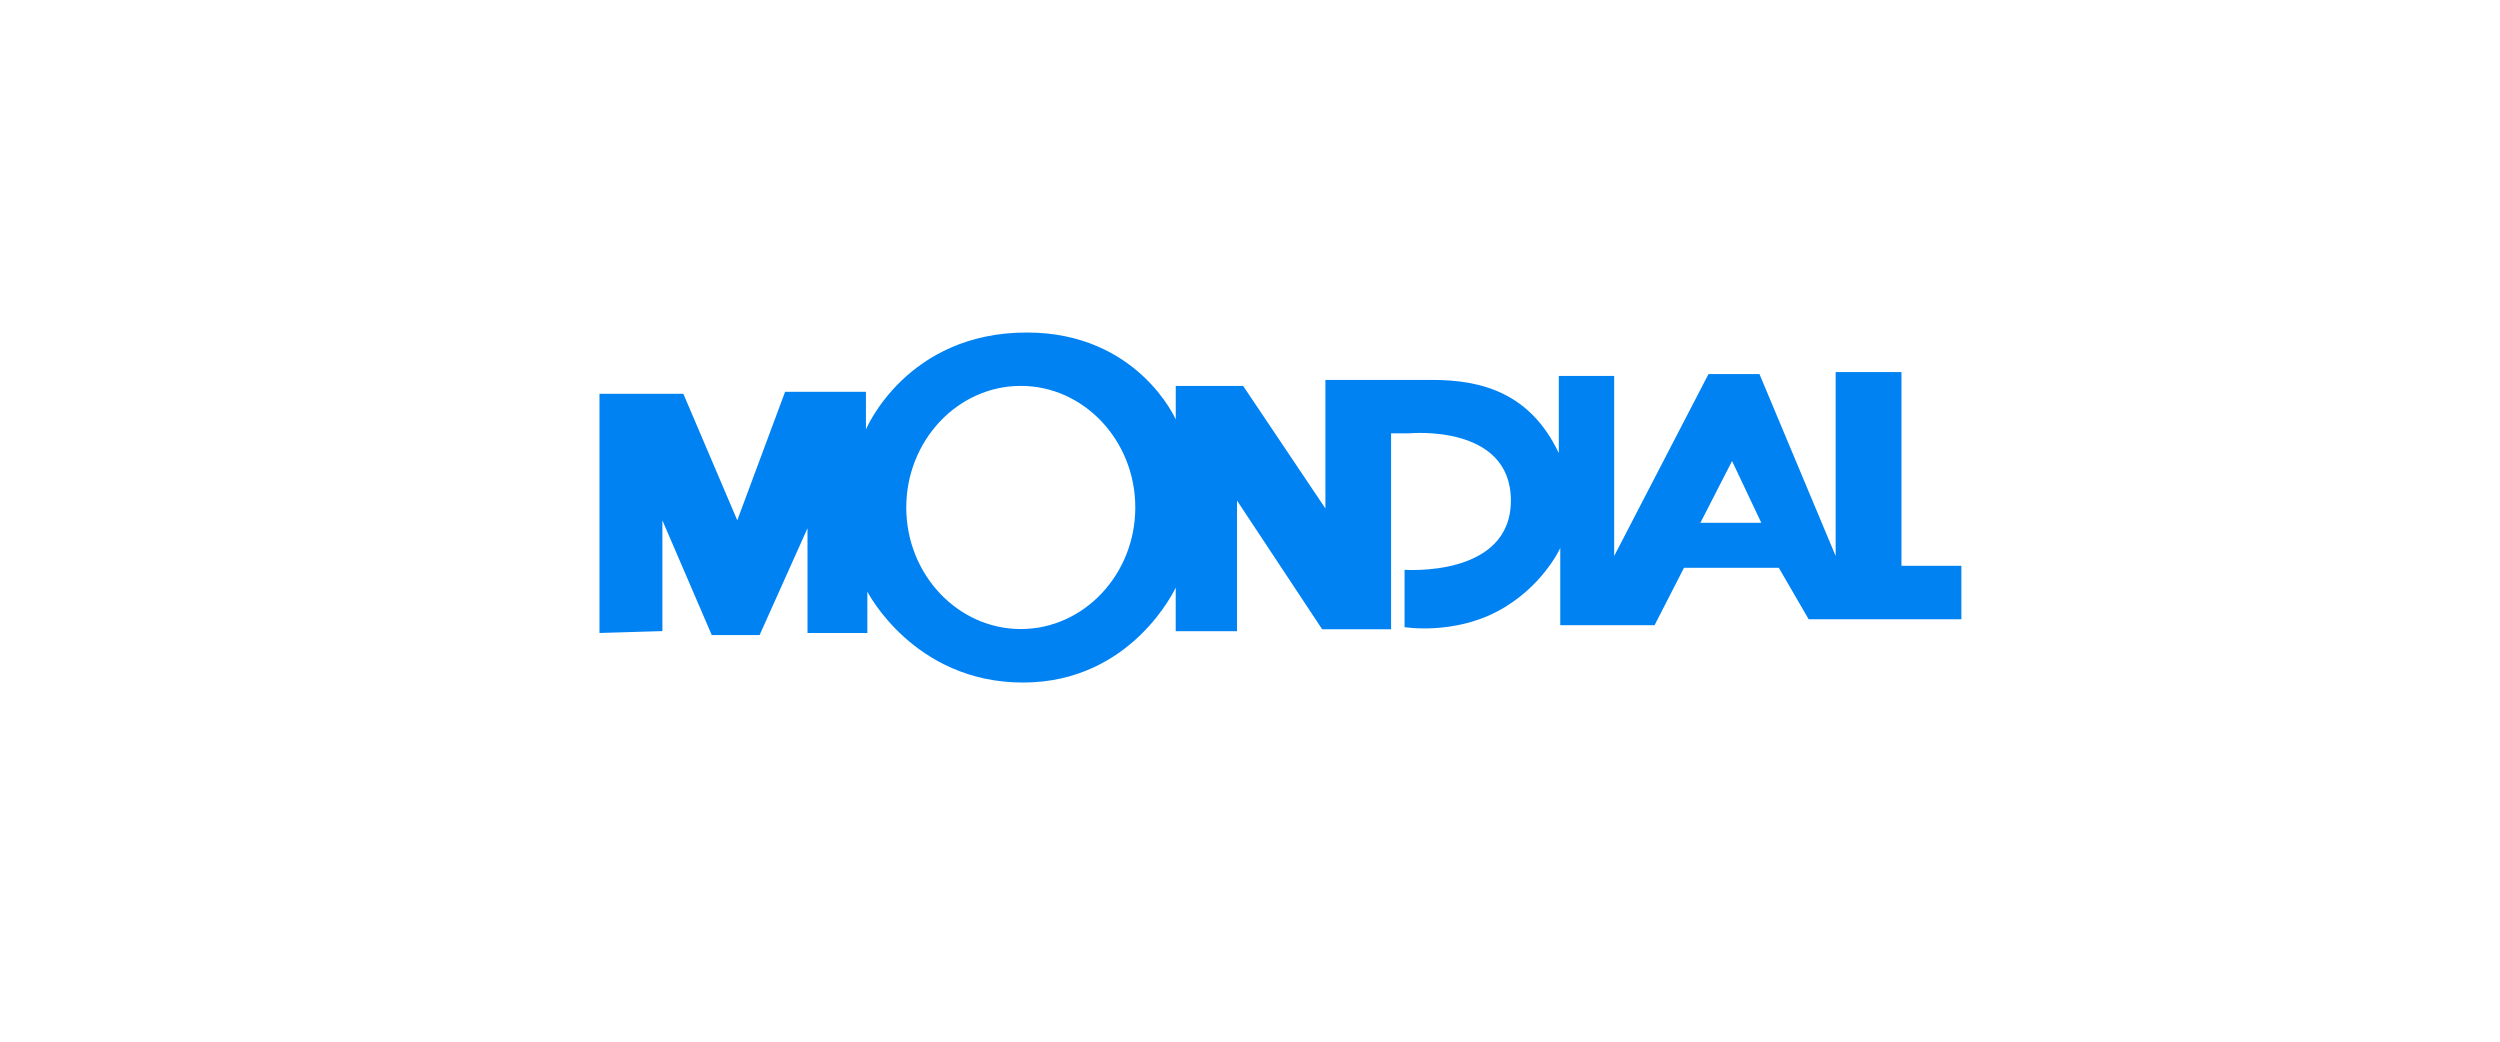 <?xml version="1.0" encoding="utf-8"?>
<!-- Generator: Adobe Illustrator 16.0.0, SVG Export Plug-In . SVG Version: 6.00 Build 0)  -->
<!DOCTYPE svg PUBLIC "-//W3C//DTD SVG 1.1//EN" "http://www.w3.org/Graphics/SVG/1.1/DTD/svg11.dtd">
<svg version="1.1" id="Capa_1" xmlns="http://www.w3.org/2000/svg" xmlns:xlink="http://www.w3.org/1999/xlink" x="0px" y="0px"
	 width="120px" height="50px" viewBox="0 0 120 50" enable-background="new 0 0 120 50" xml:space="preserve">
<path fill-rule="evenodd" clip-rule="evenodd" fill="#0082F3" d="M81.619,25.094l1.52-2.965l1.403,2.965H81.619z M48.999,18.523
	c3.026,0,5.495,2.621,5.495,5.838c0,3.209-2.469,5.833-5.495,5.833c-3.028,0-5.498-2.624-5.498-5.833
	C43.501,21.145,45.971,18.523,48.999,18.523z M28.775,30.383V18.901h4.025l2.589,6.074l2.295-6.168h3.881v1.806
	c0,0,1.944-4.674,7.758-4.652c5.296,0.017,7.113,4.171,7.113,4.171v-1.608h3.235l3.948,5.883v-6.171h5.127
	c2.361,0,4.701,0.613,6.077,3.514v-3.705h2.657v8.643l4.528-8.734h2.445l3.658,8.734v-8.83h3.159v9.302h2.876v2.566h-7.33
	l-1.433-2.472h-4.551l-1.413,2.756h-4.526v-3.705c0,0-0.86,1.899-3.015,3.039c-2.156,1.14-4.459,0.759-4.459,0.759v-2.753
	c0,0,5.103,0.38,5.103-3.322c0-3.701-4.882-3.228-4.882-3.228h-0.868v9.405h-3.308l-4.088-6.178v6.269h-2.942v-2.092
	c0,0-2.081,4.558-7.331,4.558c-5.246,0-7.47-4.363-7.47-4.363v1.985H38.76v-5.028l-2.3,5.128h-2.295l-2.37-5.507v5.316
	L28.775,30.383z"/>
</svg>
